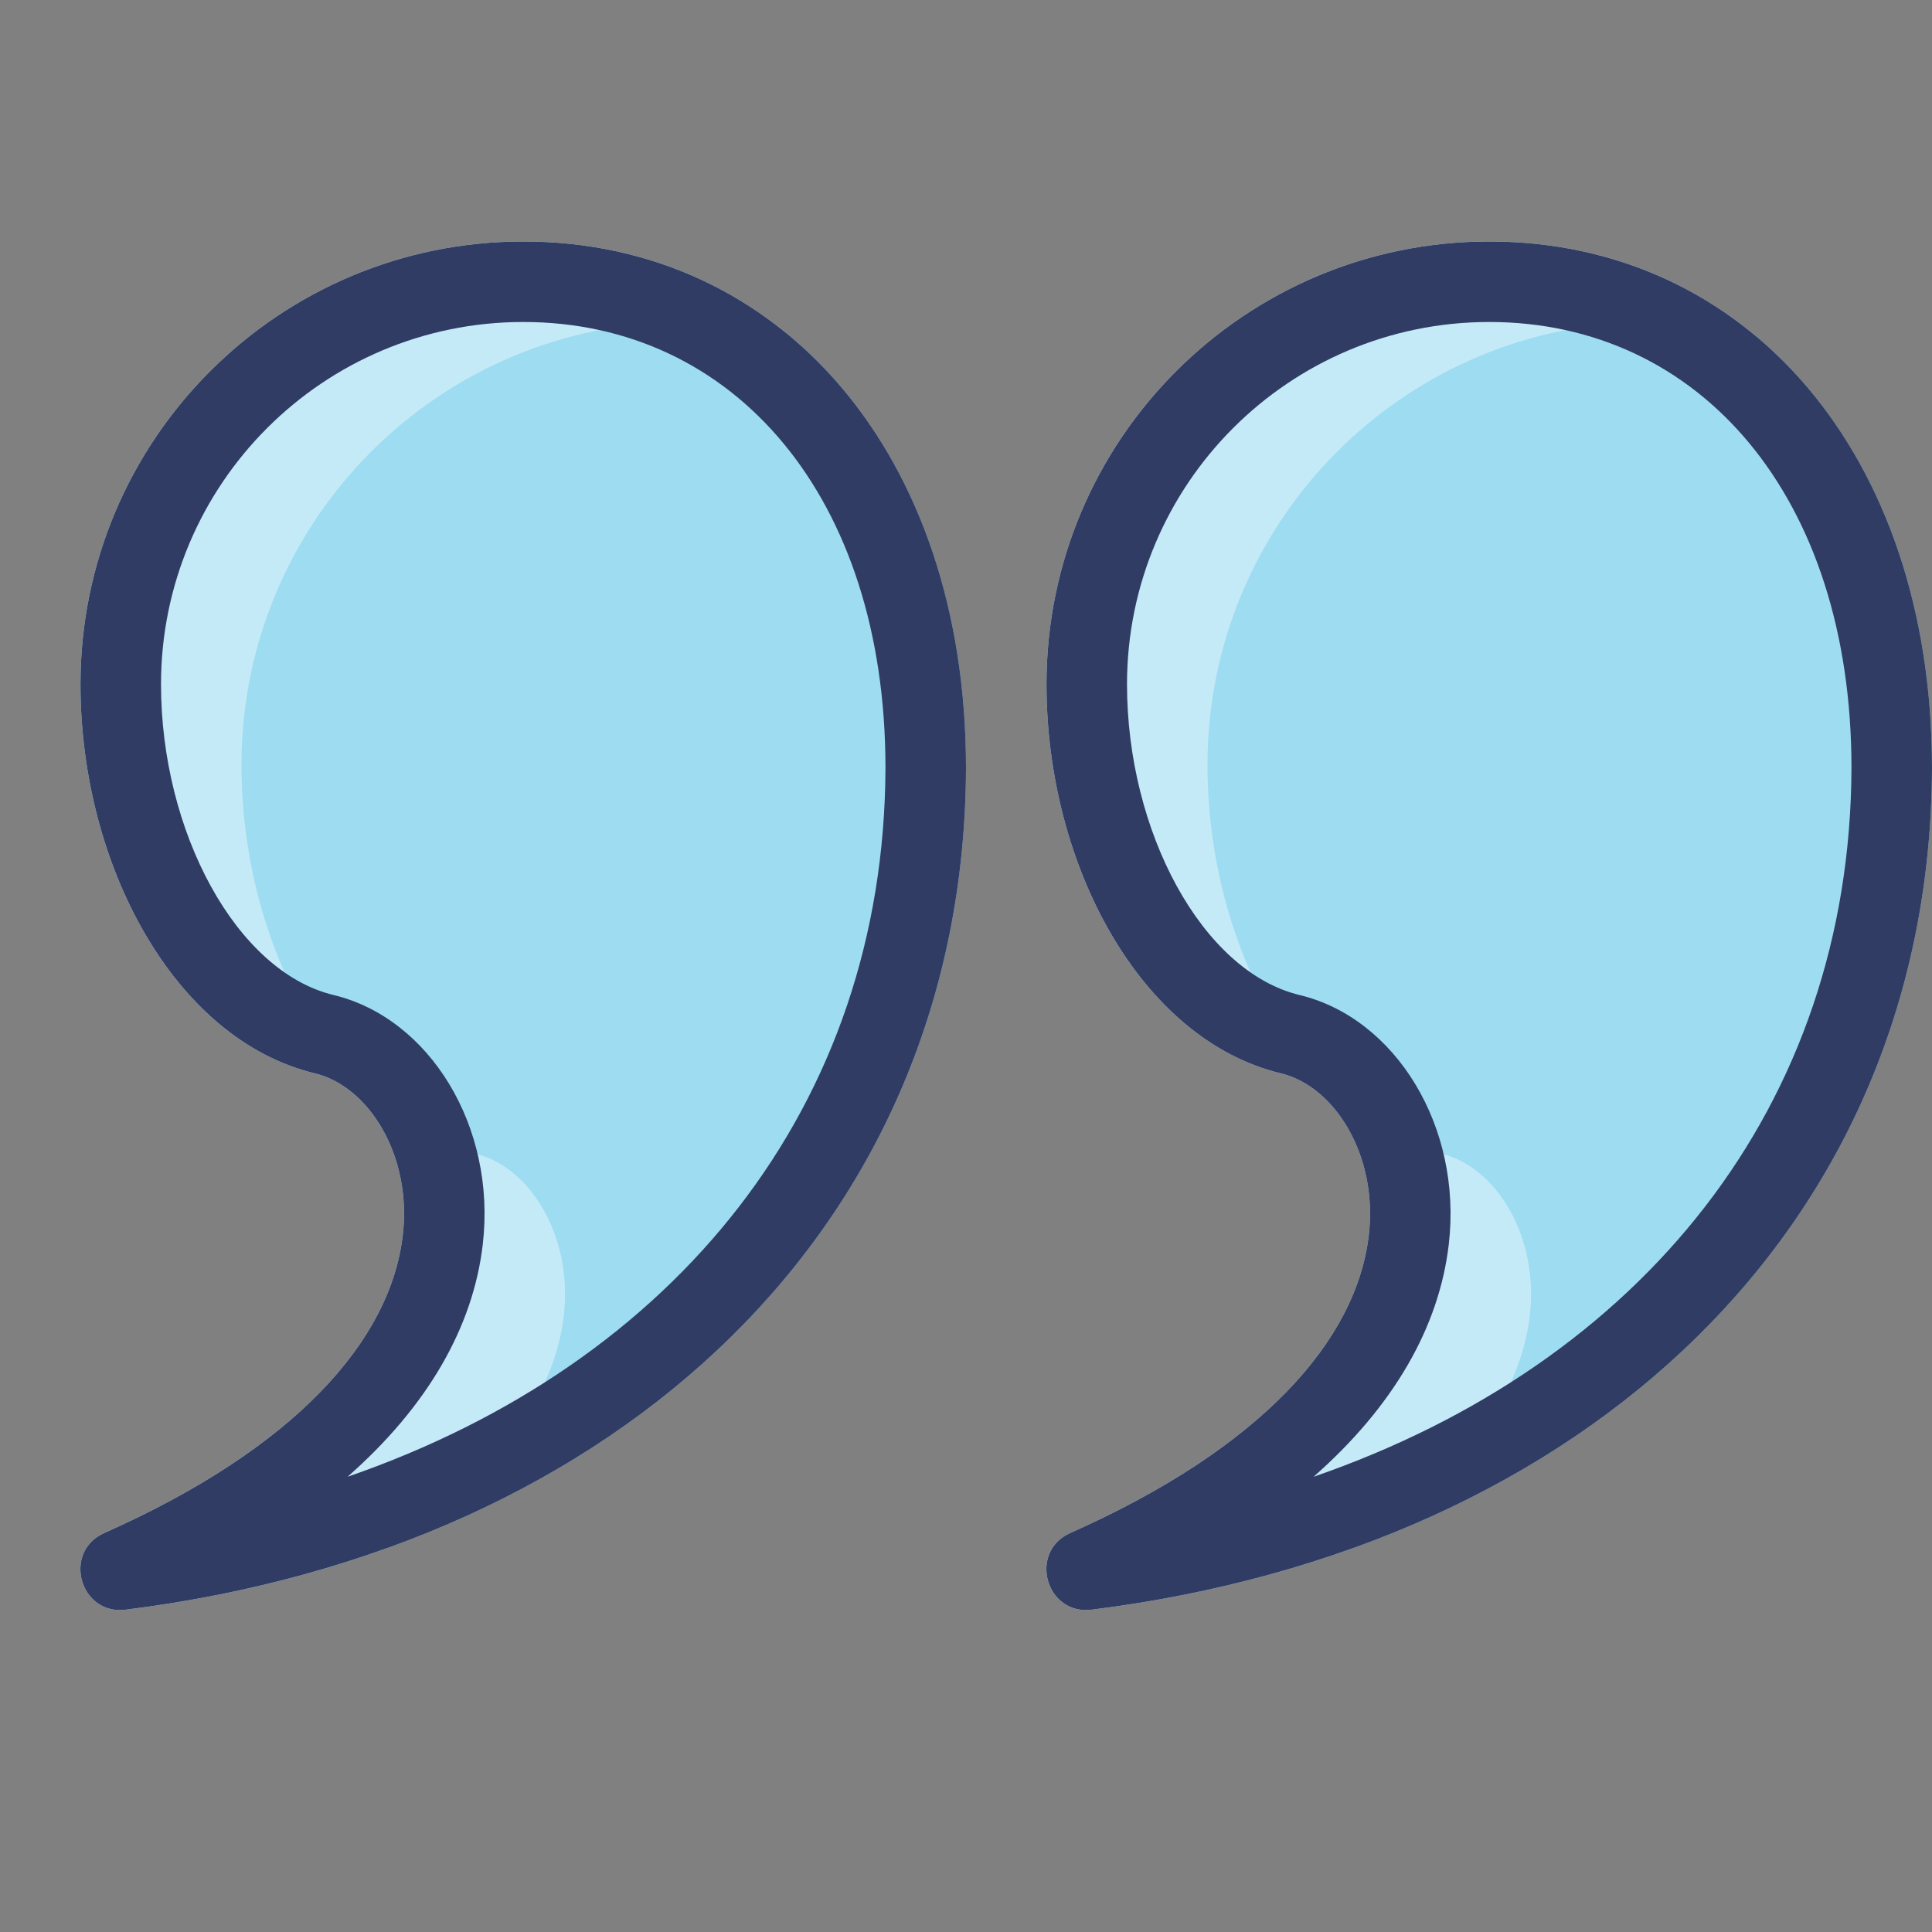 <svg width="59" height="59" viewBox="0 0 59 59" fill="none" xmlns="http://www.w3.org/2000/svg">
<rect x="0" y="0" width="59" height="59" fill="#808080" stroke="none"/>
<g id="fi_11041809">
<g id="Page-1">
<g id="filled-outline">
<g id="quote-left-saying-speech">
<path id="Combined-Shape" d="M15.979 7.375C23.832 7.375 29.5 13.858 29.5 23.456C29.45 37.403 18.965 47.264 3.84 49.157C2.437 49.333 1.896 47.389 3.188 46.814C8.992 44.234 11.923 40.959 12.301 37.718C12.584 35.296 11.268 33.175 9.615 32.778C5.33 31.748 2.458 26.411 2.458 20.896C2.458 13.428 8.512 7.375 15.979 7.375Z" fill="#9DDCF1"/>
<path id="Combined-Shape_2" d="M45.479 7.375C53.332 7.375 59 13.858 59 23.456C58.95 37.403 48.465 47.264 33.34 49.157C31.937 49.333 31.396 47.389 32.688 46.814C38.492 44.234 41.423 40.959 41.801 37.718C42.084 35.296 40.768 33.175 39.115 32.778C34.83 31.748 31.958 26.411 31.958 20.896C31.958 13.428 38.012 7.375 45.479 7.375Z" fill="#9DDCF1"/>
<path id="Combined-Shape_3" d="M53.549 10.204C51.344 8.387 48.582 7.375 45.479 7.375C38.012 7.375 31.958 13.428 31.958 20.896C31.958 26.411 34.83 31.748 39.115 32.778C40.768 33.175 42.084 35.296 41.801 37.718C41.423 40.959 38.492 44.234 32.688 46.814C31.396 47.389 31.937 49.333 33.34 49.157C36.188 48.801 38.871 48.162 41.35 47.267C44.689 45.093 46.432 42.625 46.718 40.176C47.001 37.755 45.684 35.633 44.032 35.236C39.746 34.206 36.875 28.87 36.875 23.354C36.875 15.887 42.928 9.833 50.396 9.833C51.493 9.833 52.547 9.96 53.549 10.204Z" fill="white" fill-opacity="0.4"/>
<path id="Combined-Shape_4" d="M24.049 10.204C21.844 8.387 19.082 7.375 15.979 7.375C8.512 7.375 2.458 13.428 2.458 20.896C2.458 26.411 5.33 31.748 9.615 32.778C11.268 33.175 12.584 35.296 12.301 37.718C11.923 40.959 8.992 44.234 3.188 46.814C1.896 47.389 2.437 49.333 3.84 49.157C6.688 48.801 9.371 48.162 11.851 47.267C15.189 45.093 16.932 42.625 17.218 40.176C17.501 37.755 16.184 35.633 14.531 35.236C10.246 34.206 7.375 28.87 7.375 23.354C7.375 15.887 13.428 9.833 20.896 9.833C21.993 9.833 23.047 9.96 24.049 10.204Z" fill="white" fill-opacity="0.4"/>
<g id="Group">
<path id="Combined-Shape_5" d="M15.979 7.375C23.832 7.375 29.5 13.858 29.5 23.456C29.45 37.403 18.965 47.264 3.84 49.157C2.437 49.333 1.896 47.389 3.188 46.814C8.992 44.234 11.923 40.959 12.301 37.718C12.584 35.296 11.268 33.175 9.615 32.778C5.33 31.748 2.458 26.411 2.458 20.896C2.458 13.428 8.512 7.375 15.979 7.375ZM27.041 23.452C27.042 15.148 22.395 9.833 15.979 9.833C9.87 9.833 4.917 14.786 4.917 20.896C4.917 25.4 7.215 29.673 10.189 30.387C13.111 31.09 15.164 34.398 14.743 38.003C14.45 40.516 13.07 42.937 10.614 45.098C20.622 41.641 27.004 33.786 27.041 23.452Z" fill="#303C64"/>
<path id="Combined-Shape_6" d="M45.479 7.375C53.332 7.375 59 13.858 59 23.456C58.95 37.403 48.465 47.264 33.34 49.157C31.937 49.333 31.396 47.389 32.688 46.814C38.492 44.234 41.423 40.959 41.801 37.718C42.084 35.296 40.768 33.175 39.115 32.778C34.83 31.748 31.958 26.411 31.958 20.896C31.958 13.428 38.012 7.375 45.479 7.375ZM56.541 23.452C56.542 15.148 51.895 9.833 45.479 9.833C39.37 9.833 34.417 14.786 34.417 20.896C34.417 25.4 36.715 29.673 39.689 30.387C42.611 31.09 44.664 34.398 44.243 38.003C43.95 40.516 42.57 42.937 40.114 45.098C50.121 41.641 56.504 33.786 56.541 23.452Z" fill="#303C64"/>
</g>
</g>
</g>
</g>
</g>
</svg>
